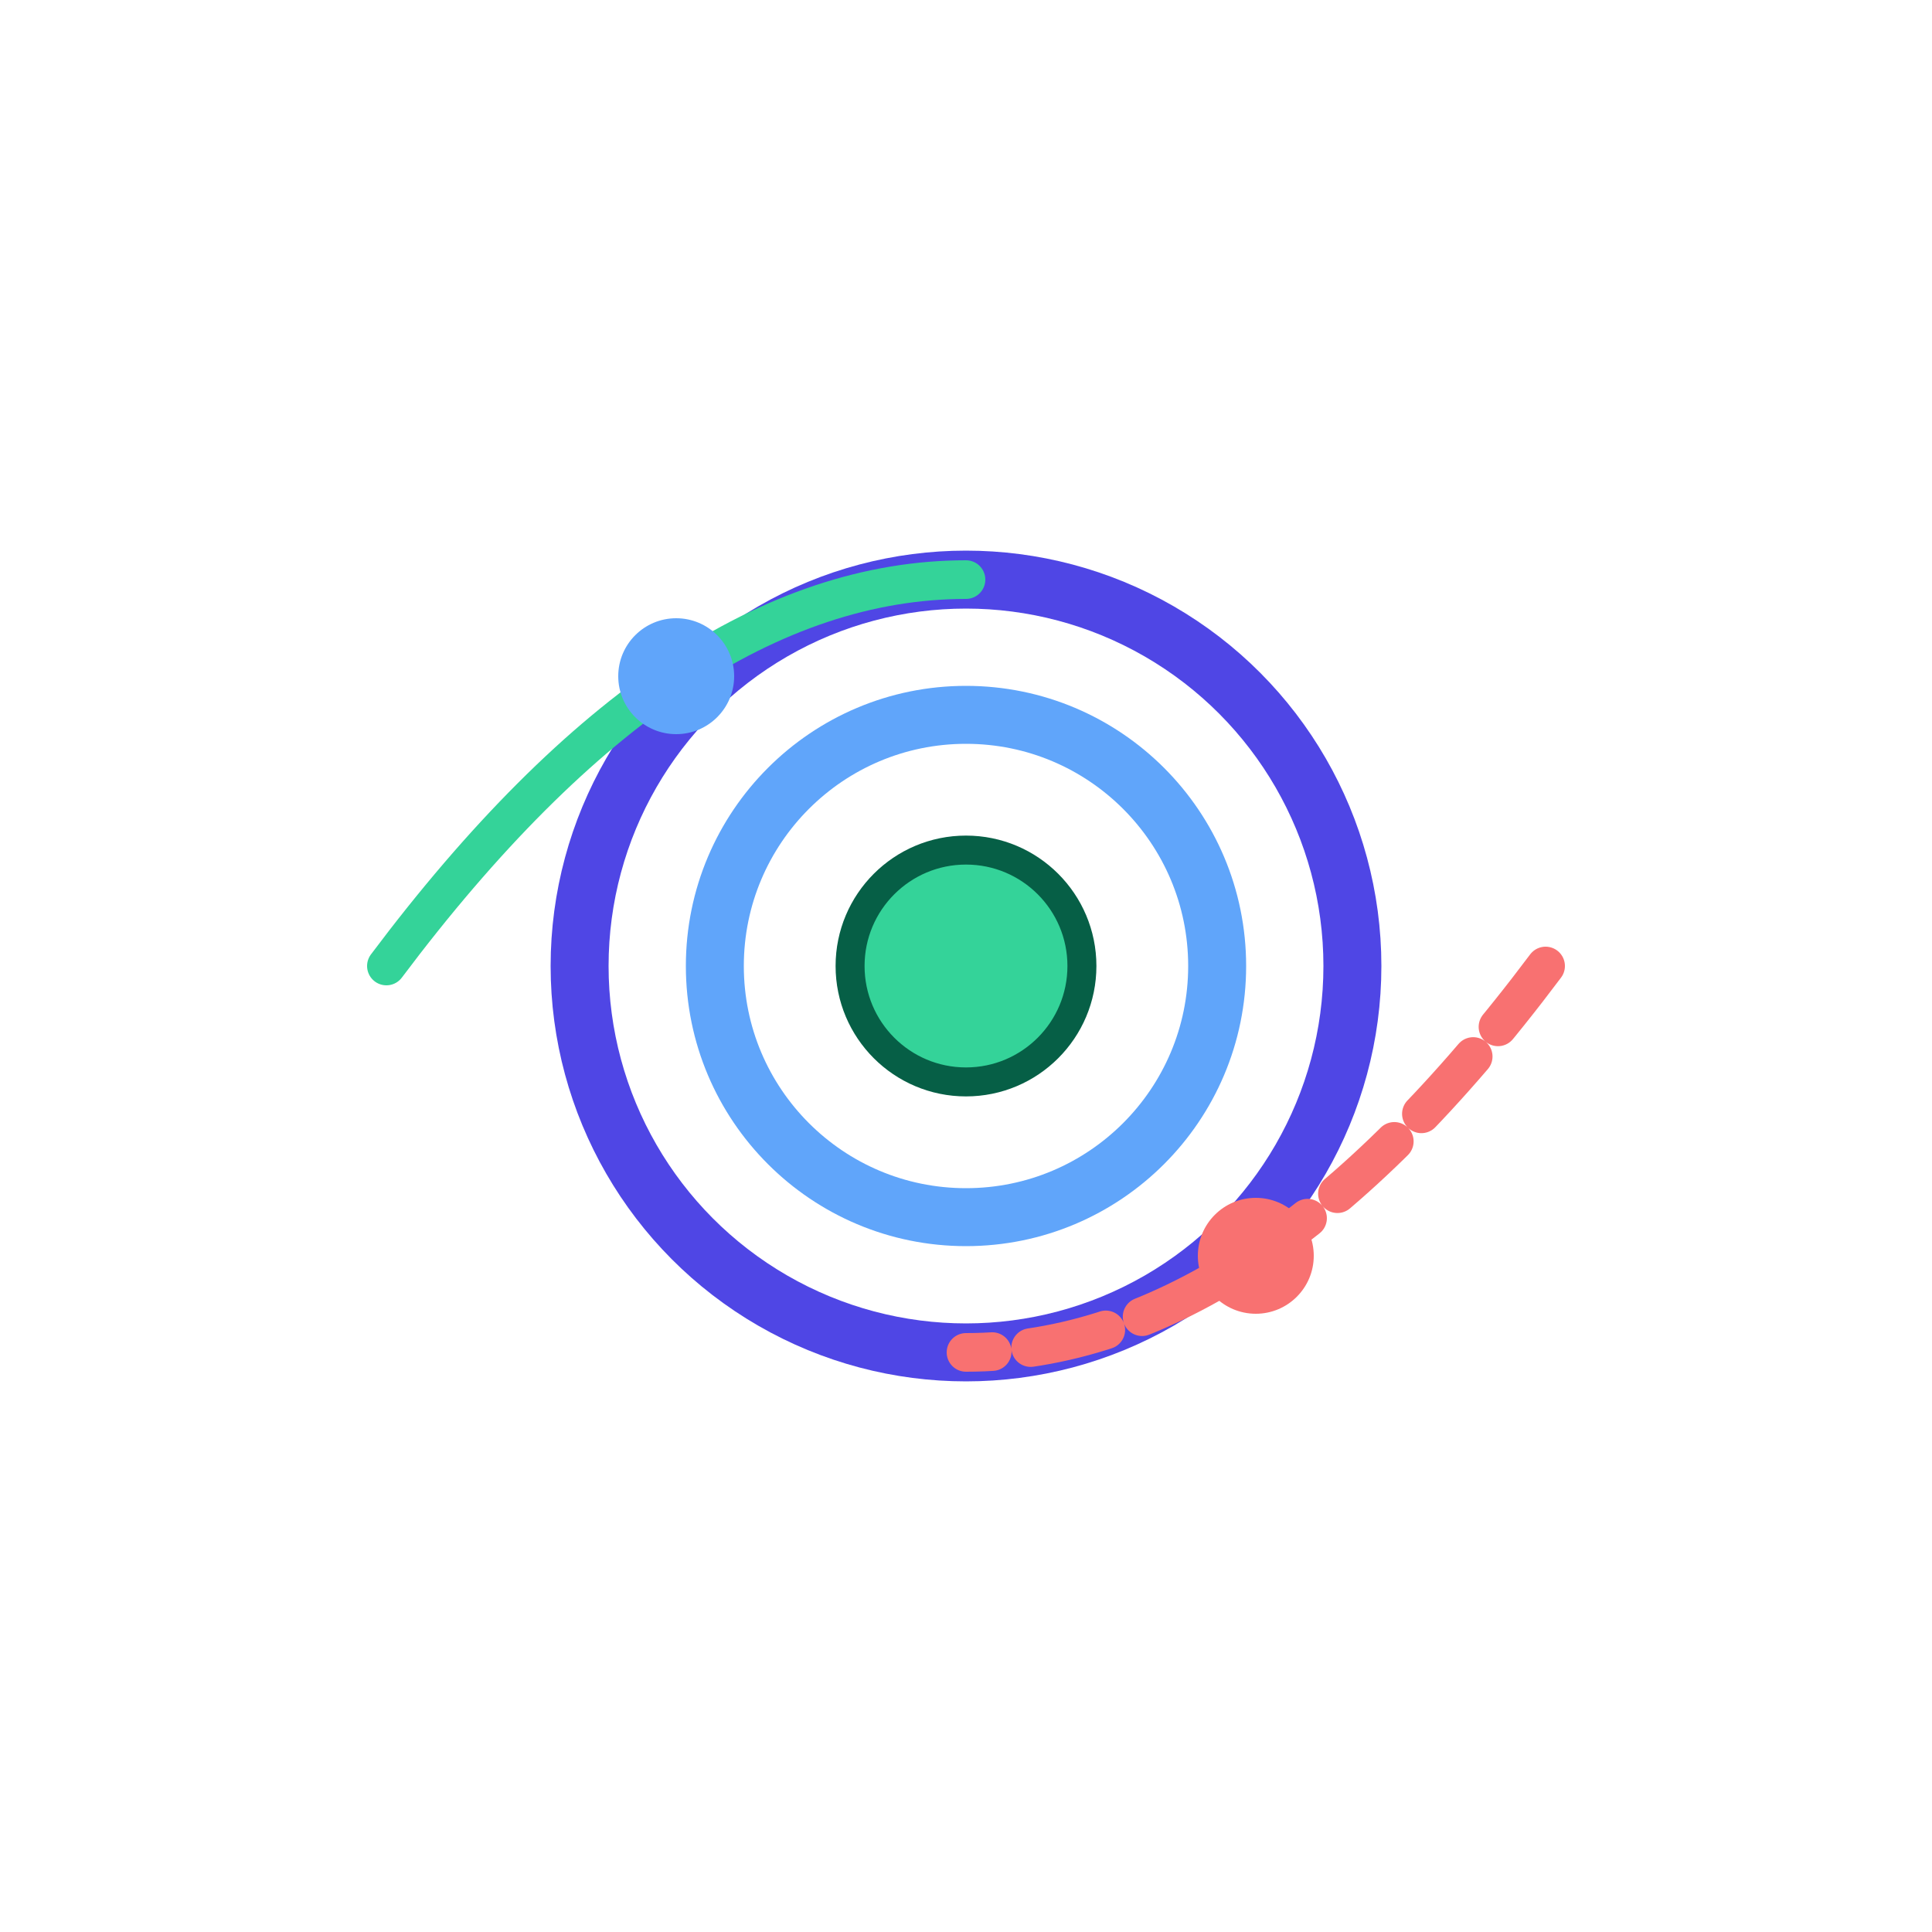<svg width="80" height="80" xmlns="http://www.w3.org/2000/svg" viewBox="0 0 100 100">
    <!-- Мишень -->
    <circle cx="50" cy="50" r="20" fill="none" stroke="#4F46E5" stroke-width="3"/>
    <circle cx="50" cy="50" r="13" fill="none" stroke="#60A5FA" stroke-width="3"/>
    <circle cx="50" cy="50" r="6" fill="#34D399" stroke="#065F46" stroke-width="1.5"/>

    <!-- Стрелки прогресса -->
    <path d="M20,50 Q35,30 50,30" fill="none" stroke="#34D399" stroke-width="2" stroke-linecap="round"/>
    <path d="M80,50 Q65,70 50,70" fill="none" stroke="#F87171" stroke-width="2" stroke-linecap="round" stroke-dasharray="4,2"/> <!-- Прерывистая = стагнация -->

    <!-- Точки действий -->
    <circle cx="35" cy="35" r="3" fill="#60A5FA"/>
    <circle cx="65" cy="65" r="3" fill="#F87171"/> <!-- Стагнация -->
</svg>